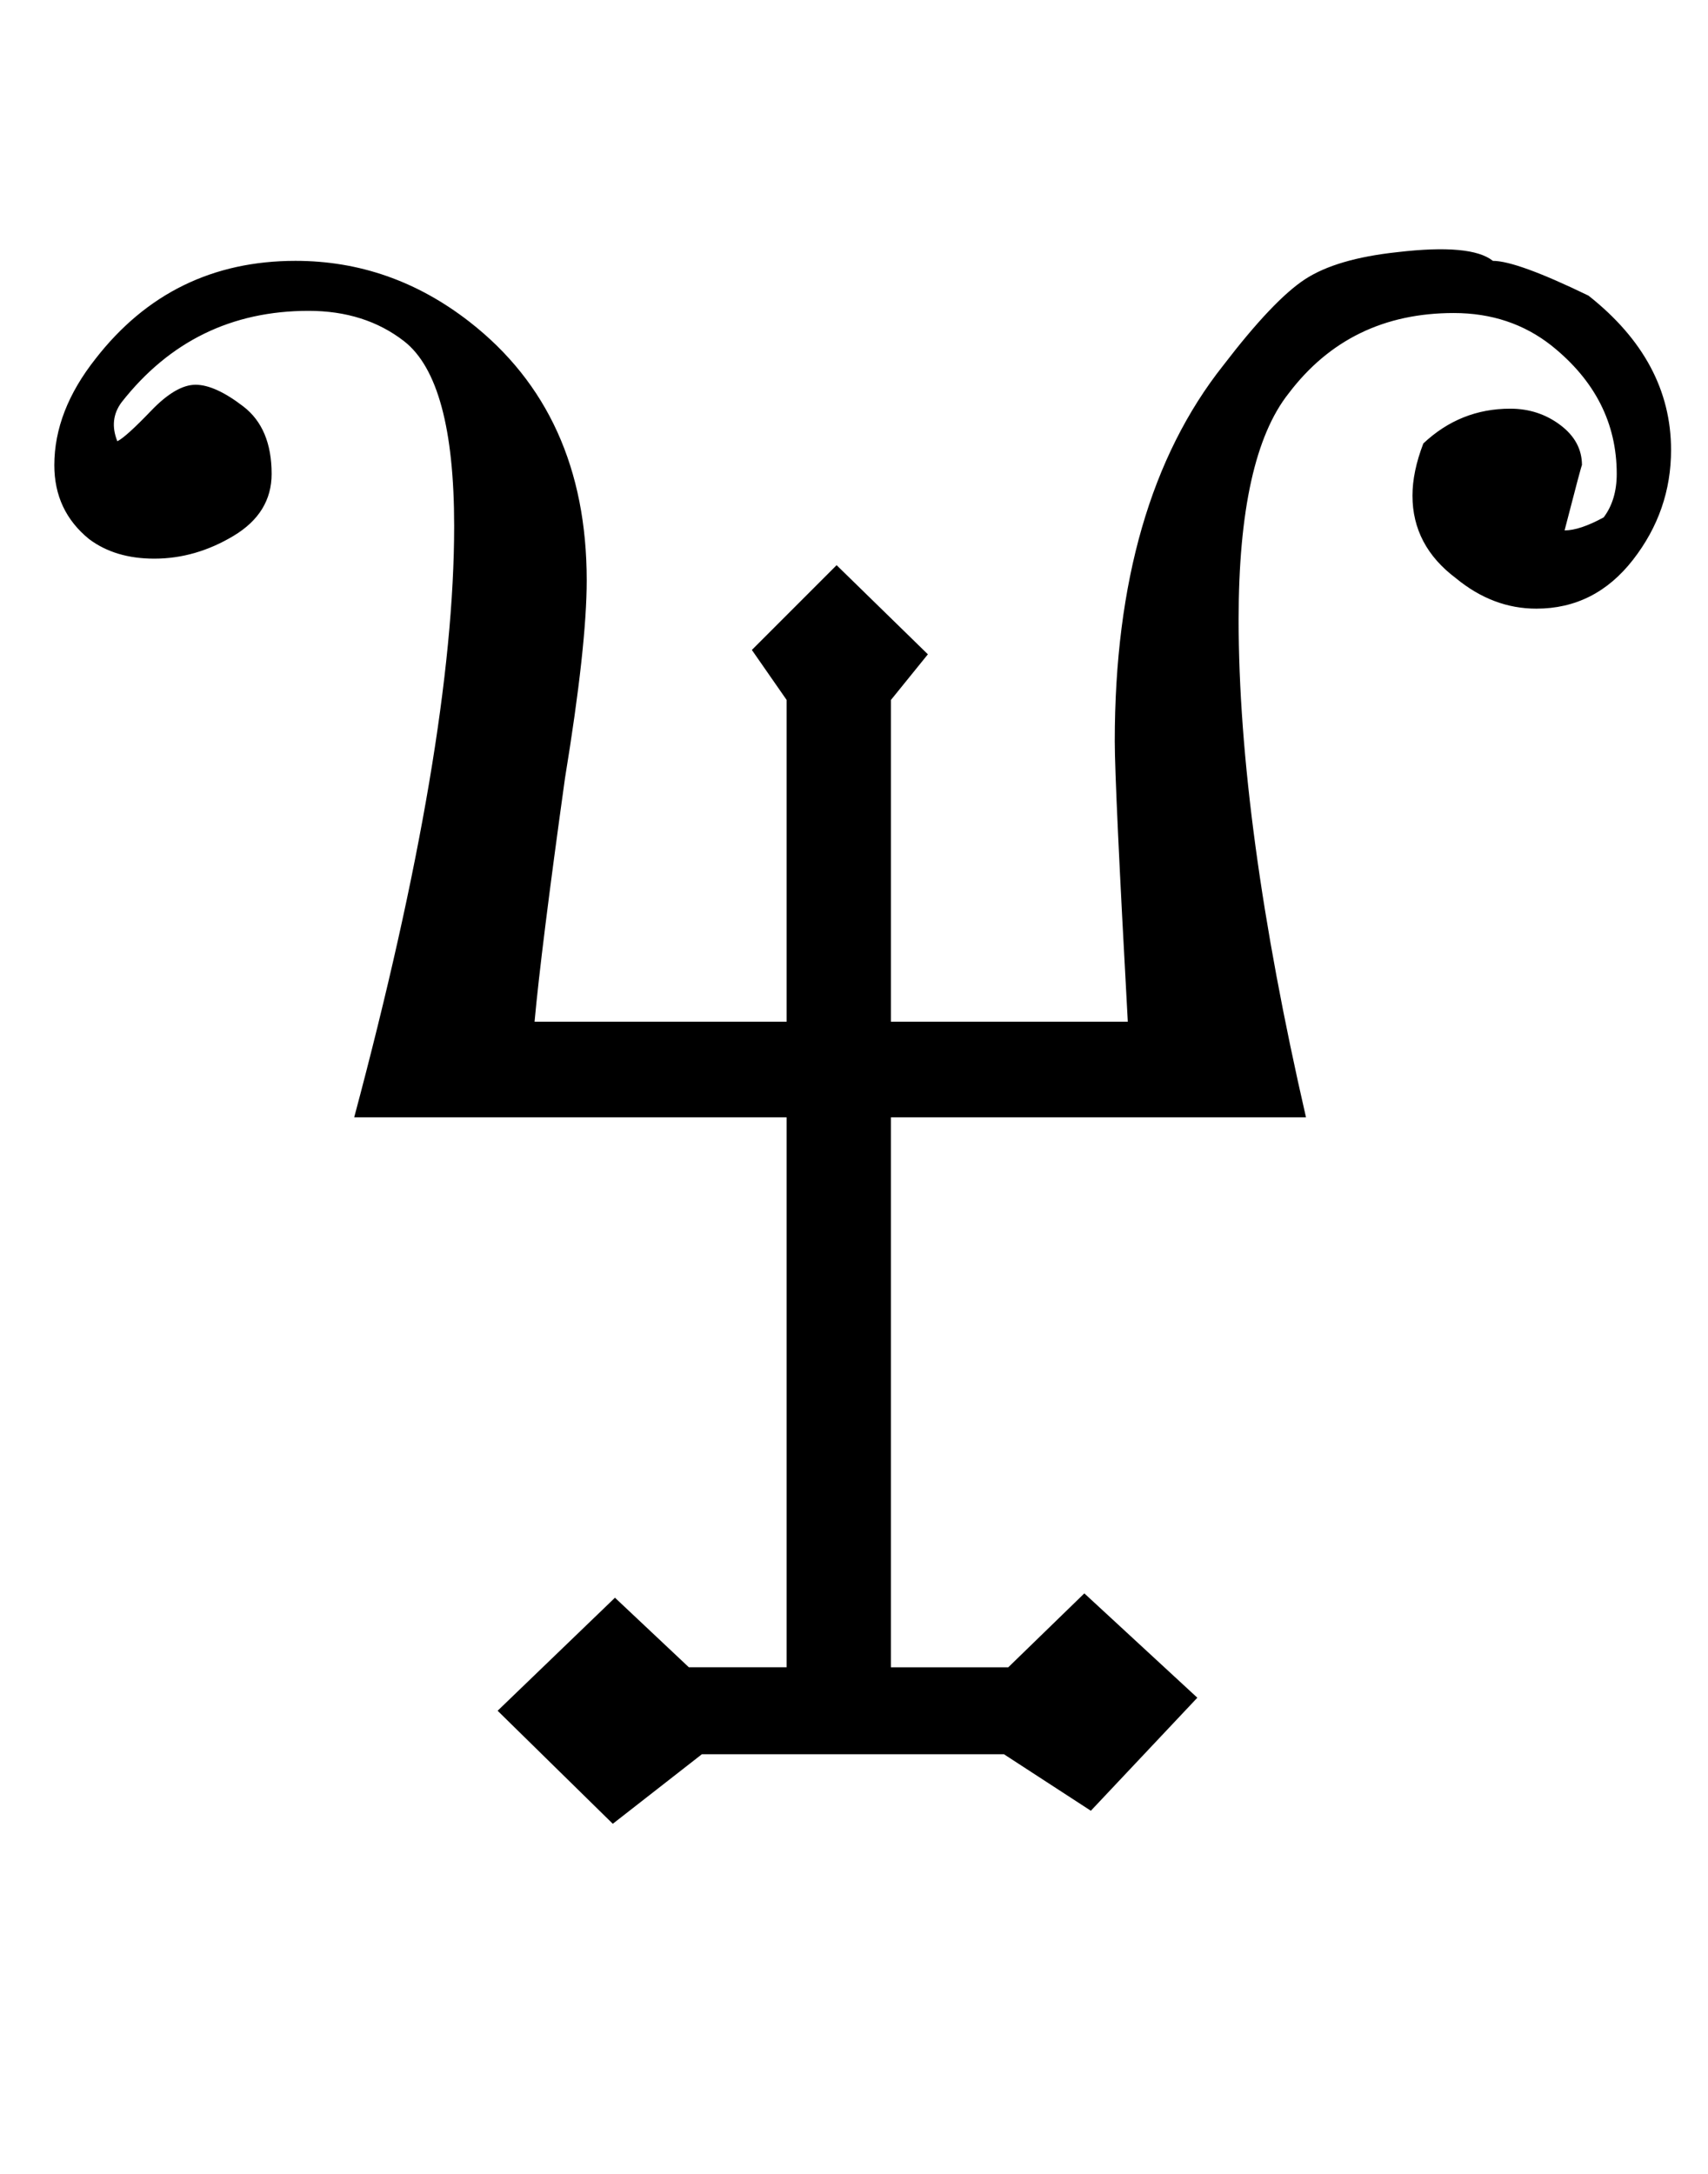 <?xml version="1.0" standalone="no"?>
<!DOCTYPE svg PUBLIC "-//W3C//DTD SVG 1.1//EN" "http://www.w3.org/Graphics/SVG/1.1/DTD/svg11.dtd" >
<svg xmlns="http://www.w3.org/2000/svg" xmlns:xlink="http://www.w3.org/1999/xlink" version="1.1" viewBox="-10 0 786 1000">
   <path fill="currentColor"
d="M352 807h-39l-41 32l-53 -52l54 -52l34 32h45v-253h-199q46 -172 46 -272q0 -67 -23 -85q-18 -14 -44 -14q-53 0 -86 42q-6 8 -2 18q4 -2 15.5 -14t20.5 -12t22 10t13 31q0 18 -17.5 28.5t-36.5 10.5q-18 0 -30 -9q-16 -13 -16 -34q0 -25 19 -49q35 -45 92 -45
q44 0 80 28q54 42 54 119q0 30 -10 91q-11 79 -14 112h116v-148l-16 -23l39 -39l42 41l-17 21v148h109q-6 -109 -6 -129q0 -110 50 -173q23 -30 37.5 -39.5t42.5 -12.5q34 -4 44 4q11 0 44 16q38 30 38 71q0 28 -17.5 50.5t-44.5 22.5q-20 0 -37 -14q-20 -15 -20 -38
q0 -11 5 -24q17 -16 40 -16q13 0 23 7.5t10 18.5q0 -1 -8 30q7 0 18 -6q6 -8 6 -20q0 -35 -30 -59q-19 -15 -45 -15q-48 0 -76 37q-23 29 -23 104q0 94 31 229h-191v253h54l35 -34l52 48l-49 52l-40 -26h-51h-49zM400 807h-48h48z" />
</svg>
